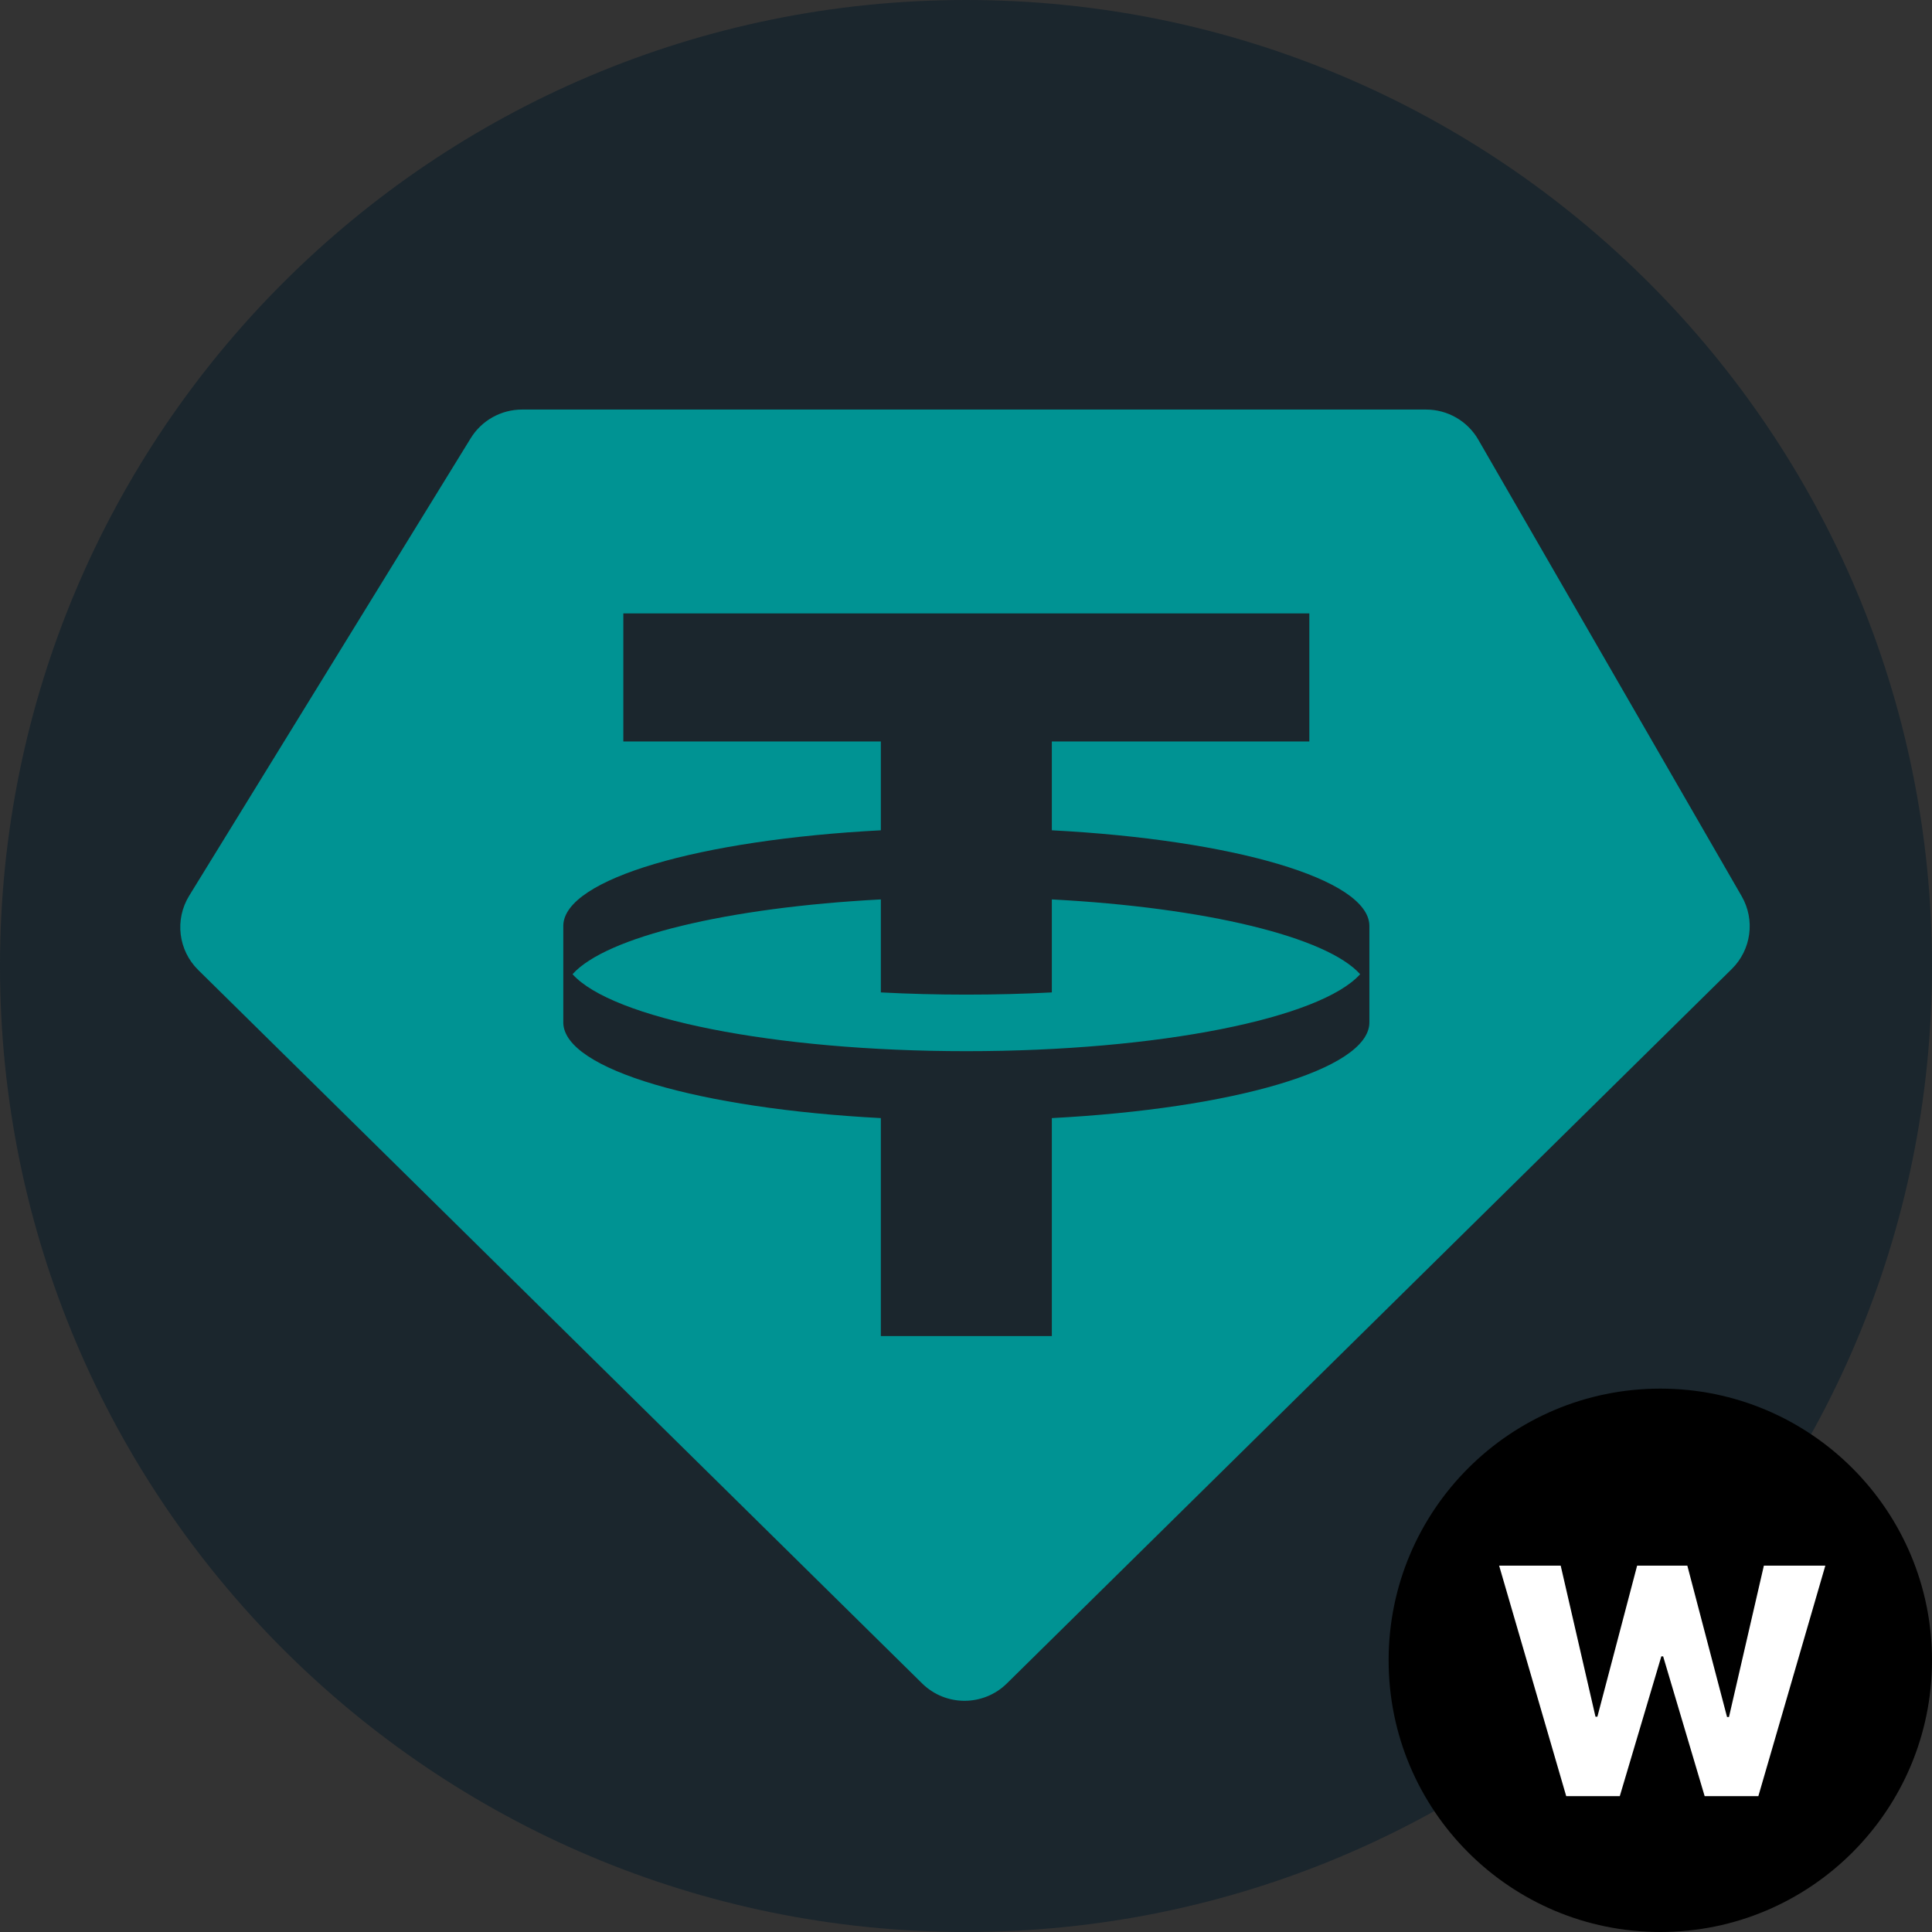 <svg width="128" height="128" viewBox="0 0 128 128" fill="none" xmlns="http://www.w3.org/2000/svg">
<rect x="0" y="0" width="128" height="128" fill="#333333" stroke="none"/>
<path d="M64 128C99.346 128 128 99.346 128 64C128 28.654 99.346 0 64 0C28.654 0 0 28.654 0 64C0 99.346 28.654 128 64 128Z" fill="#1B262D"/>
<path fill-rule="evenodd" clip-rule="evenodd" d="M34.59 27.134H94.48C95.909 27.134 97.229 27.895 97.942 29.131L115.391 59.378C116.295 60.947 116.027 62.926 114.736 64.198L66.708 111.532C65.153 113.065 62.65 113.065 61.094 111.532L13.131 64.263C11.81 62.961 11.563 60.923 12.534 59.345L31.186 29.034C31.912 27.853 33.201 27.134 34.59 27.134ZM86.747 40.638V49.125H69.687V55.009C81.669 55.638 90.659 58.221 90.725 61.316L90.725 67.77C90.658 70.865 81.669 73.448 69.687 74.077V88.517H58.358V74.077C46.376 73.448 37.387 70.865 37.32 67.77L37.32 61.316C37.387 58.221 46.376 55.638 58.358 55.009V49.125H41.298V40.638H86.747ZM64.023 69.643C76.81 69.643 87.498 67.459 90.113 64.543C87.895 62.07 79.872 60.124 69.687 59.589V65.75C67.861 65.846 65.966 65.896 64.023 65.896C62.079 65.896 60.184 65.846 58.358 65.75V59.589C48.173 60.124 40.15 62.07 37.932 64.543C40.548 67.459 51.236 69.643 64.023 69.643Z" fill="#009393"/>
<circle cx="110" cy="110" r="18" fill="black"/>
<path d="M103.766 119H107.315L110.067 109.738H110.187L112.938 119H116.495L120.933 103.727H116.861L114.549 113.757H114.422L111.79 103.727H108.464L105.831 113.735H105.705L103.4 103.727H99.321L103.766 119Z" fill="white"/>
</svg>
